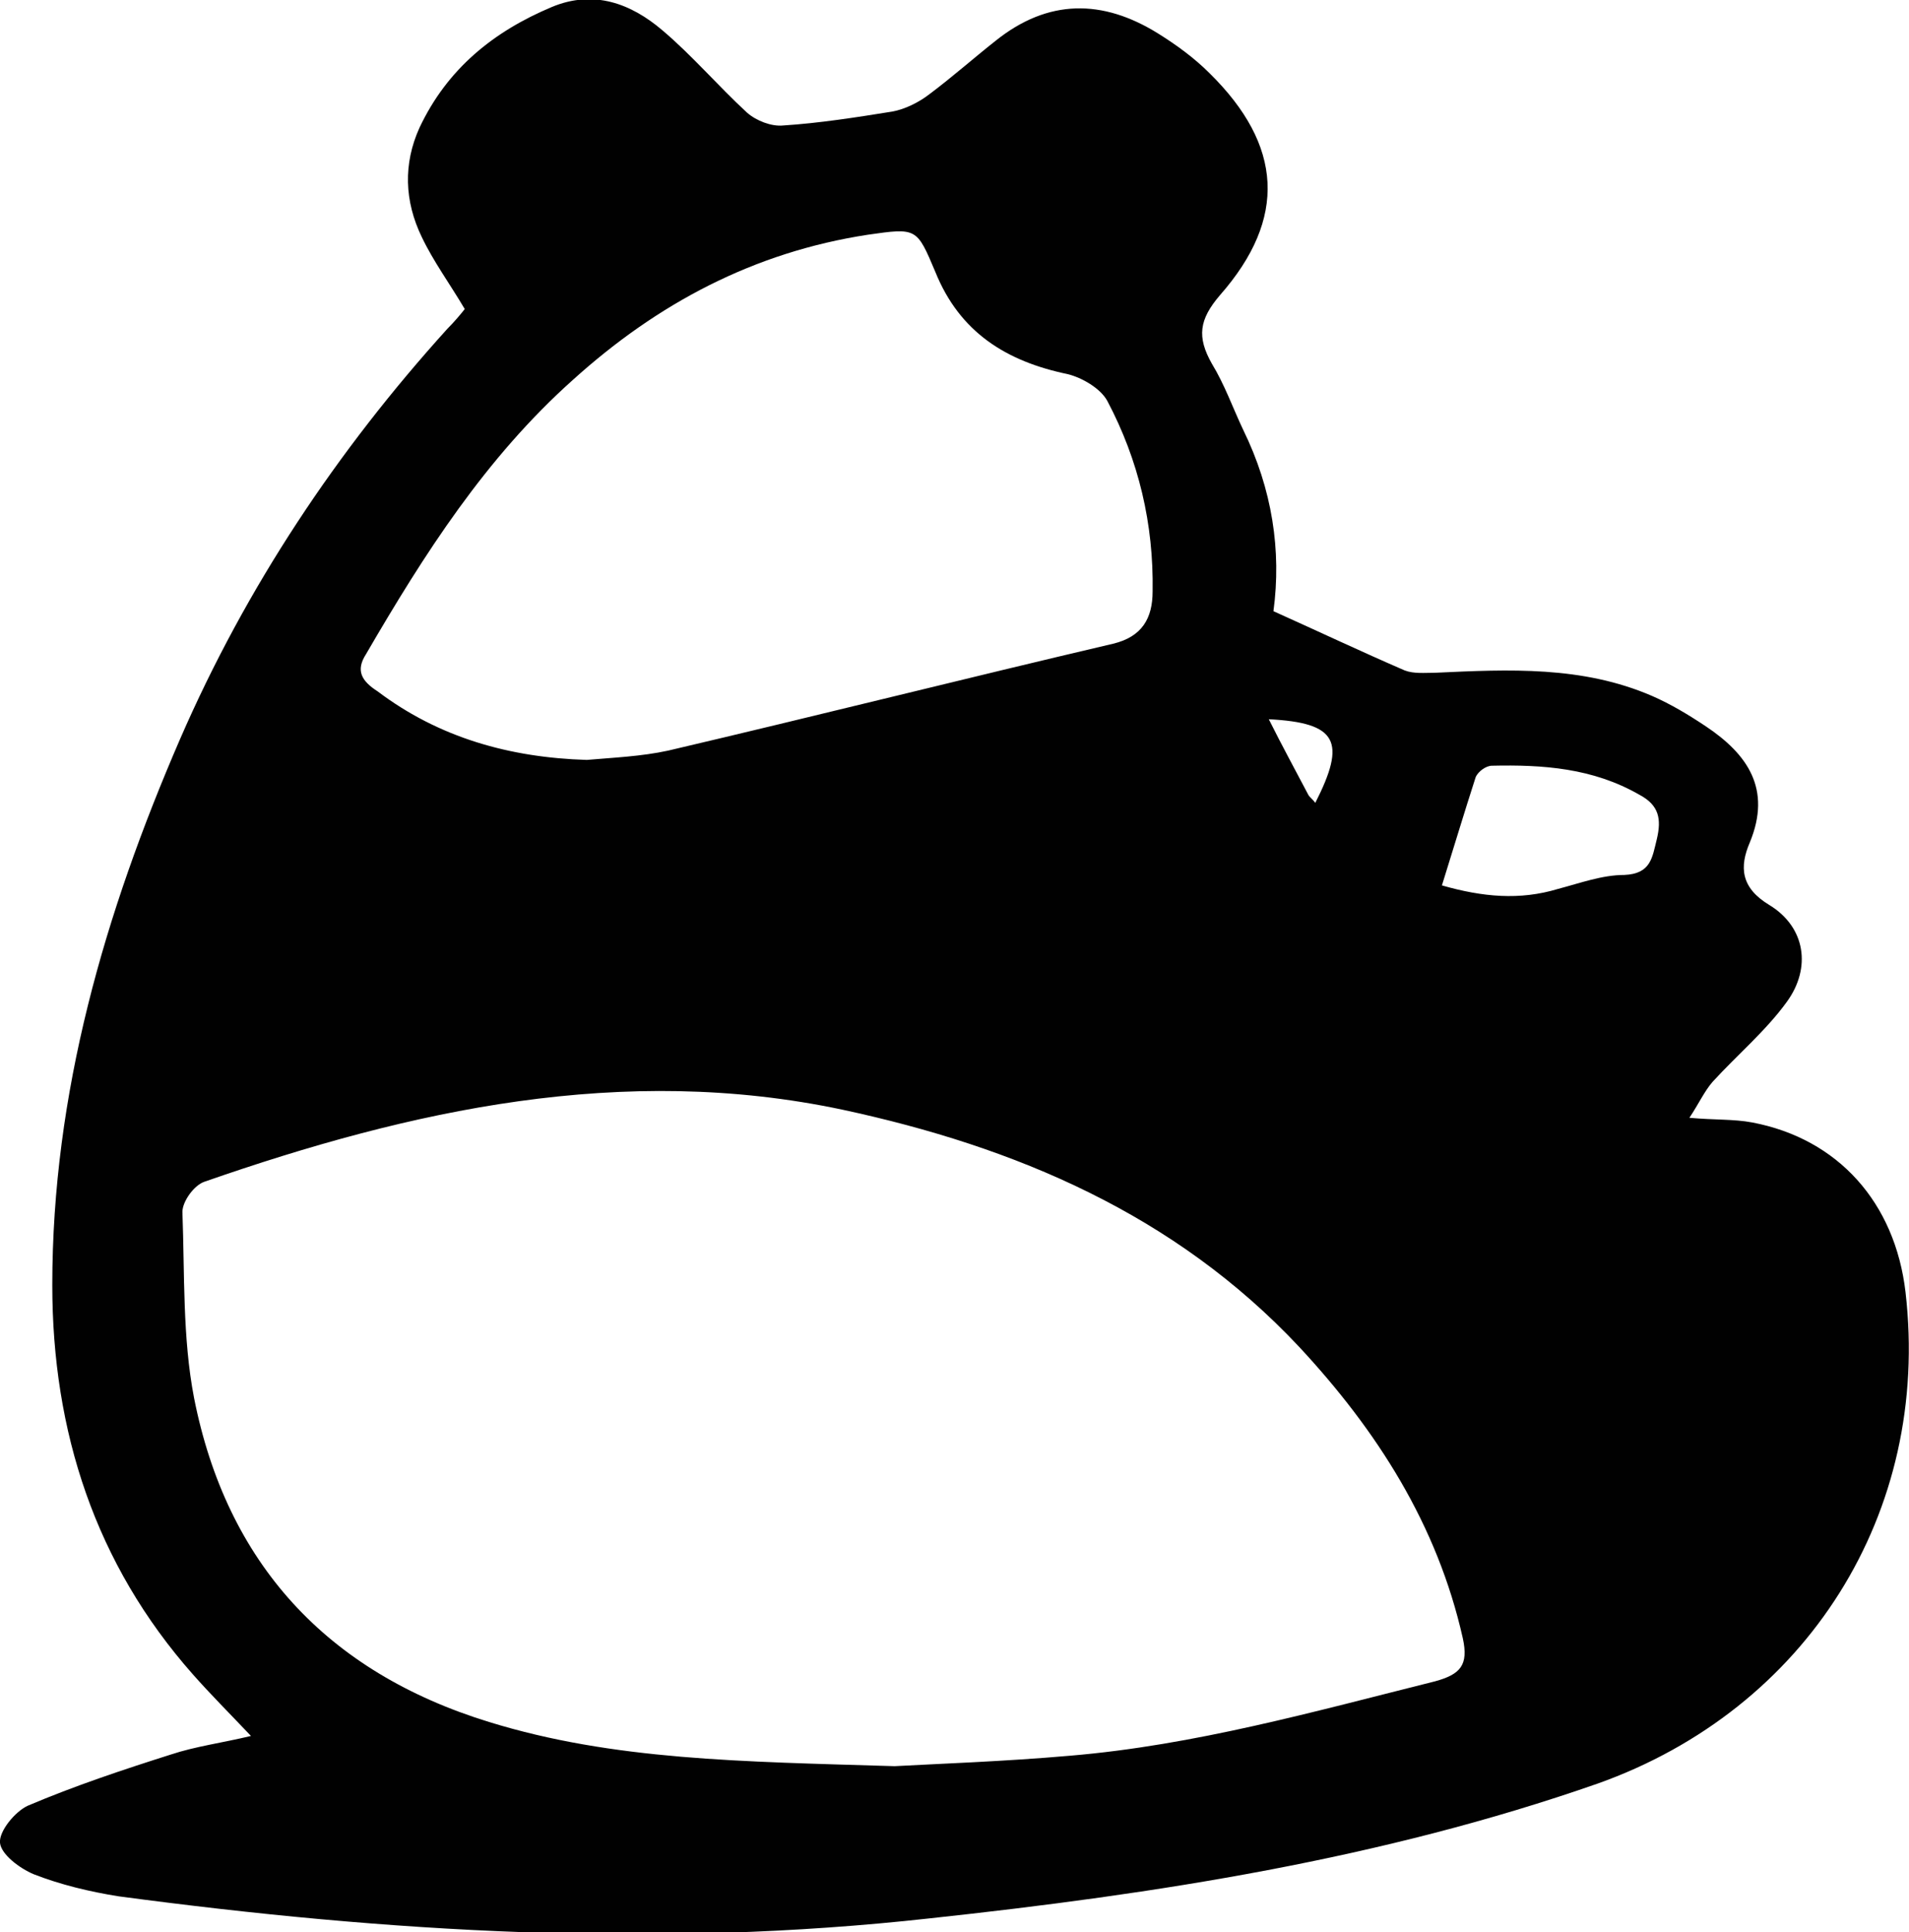 <svg version="1.1" id="图层_1" x="0px" y="0px" width="164.3px" height="166.3px" viewBox="0 0 164.3 166.3" enable-background="new 0 0 164.3 166.3" xml:space="preserve" xmlns:xml="http://www.w3.org/XML/1998/namespace" xmlns="http://www.w3.org/2000/svg" xmlns:xlink="http://www.w3.org/1999/xlink">
  <path fill="#010101" d="M164,111.2c-0.9-7.7-5.8-13.2-13.2-14.6c-1.6-0.3-3.2-0.2-5.4-0.4c0.8-1.2,1.3-2.3,2-3.1
	c2.1-2.3,4.6-4.4,6.4-6.9c2.1-2.9,1.6-6.4-1.5-8.3c-2.5-1.5-2.6-3.3-1.7-5.4c1.9-4.6-0.2-7.6-3.8-10c-1.5-1-3-1.9-4.6-2.6
	c-6-2.6-12.3-2.3-18.7-2c-0.9,0-1.8,0.1-2.6-0.2c-3.7-1.6-7.3-3.3-11.3-5.1c0.7-5.2-0.1-10.5-2.6-15.6c-0.9-1.9-1.6-3.9-2.7-5.7
	c-1.3-2.3-1.1-3.8,0.7-5.9c5.8-6.6,5.4-12.9-0.9-19.1c-1.3-1.3-2.8-2.4-4.4-3.4c-4.8-3-9.5-3-14,0.6C83.8,5,82,6.6,80,8.1
	c-0.9,0.7-2.1,1.3-3.2,1.5c-3.1,0.5-6.3,1-9.4,1.2c-1,0.1-2.3-0.4-3.1-1.1c-2.5-2.3-4.7-4.9-7.3-7.1c-2.7-2.3-5.9-3.5-9.5-2
	c-5,2.1-9,5.3-11.4,10.4c-1.4,3.1-1.3,6.3,0.2,9.4c1,2.1,2.4,4,3.7,6.2c-0.4,0.5-0.9,1.1-1.5,1.7c-9.5,10.5-17.3,22.2-23,35.3
	c-6.5,15-11,30.5-11,47c0,12.6,3.7,24,12.1,33.5c1.5,1.7,3.2,3.4,5,5.3c-2.5,0.6-4.8,0.9-6.9,1.6c-4.1,1.3-8.3,2.7-12.3,4.4
	c-1.1,0.5-2.5,2.2-2.4,3.2s1.7,2.2,2.9,2.7c2.3,0.9,4.8,1.5,7.3,1.9c23.2,3.1,46.4,4.5,69.8,1.9c19.5-2.1,38.9-5.1,57.5-11.6
	C155.5,147.1,166.2,130.2,164,111.2z M113.2,69.1c-0.2-0.3-0.5-0.5-0.6-0.7c-1.1-2.1-2.2-4.1-3.4-6.5
	C115.1,62.2,115.9,63.8,113.2,69.1z M31.5,56.3c5-8.6,10.3-16.9,17.8-23.6c7.3-6.6,15.6-11,25.4-12.5c4.2-0.6,4.2-0.6,5.8,3.2
	c2.1,5.2,6.1,7.7,11.4,8.8c1.2,0.3,2.8,1.2,3.4,2.3c2.7,5.1,4,10.6,3.9,16.4c0,2.3-0.9,3.9-3.4,4.5c-12.8,3-25.5,6.2-38.3,9.2
	c-2.3,0.5-4.7,0.6-7,0.8c-6.6-0.2-12.7-1.9-18-5.9C31.1,58.6,30.6,57.7,31.5,56.3z M123.5,144.7c-10.4,2.6-20.7,5.5-31.4,6.4
	c-5.7,0.5-11.5,0.7-15.1,0.9c-13.2-0.4-24.2-0.5-34.9-3.8c-14-4.3-22.6-13.7-25.4-27.9c-1-5.2-0.8-10.6-1-16c0-0.9,1-2.3,1.9-2.6
	c17.8-6.2,36-10.2,54.9-6.2c14.9,3.2,28.6,9,39.3,20.4c6.7,7.2,11.9,15.3,14.1,25.1C126.4,143.3,125.7,144.1,123.5,144.7z
	 M142.6,72.2c-0.4,1.6-0.5,3-2.8,3.1c-1.9,0-3.8,0.7-5.7,1.2c-3.3,1-6.5,0.7-10-0.3c1-3.2,1.9-6.2,2.9-9.3c0.2-0.5,0.9-1,1.4-1
	c4.4-0.1,8.7,0.2,12.7,2.5C142.8,69.3,143,70.5,142.6,72.2z" class="color c1"/>
</svg>